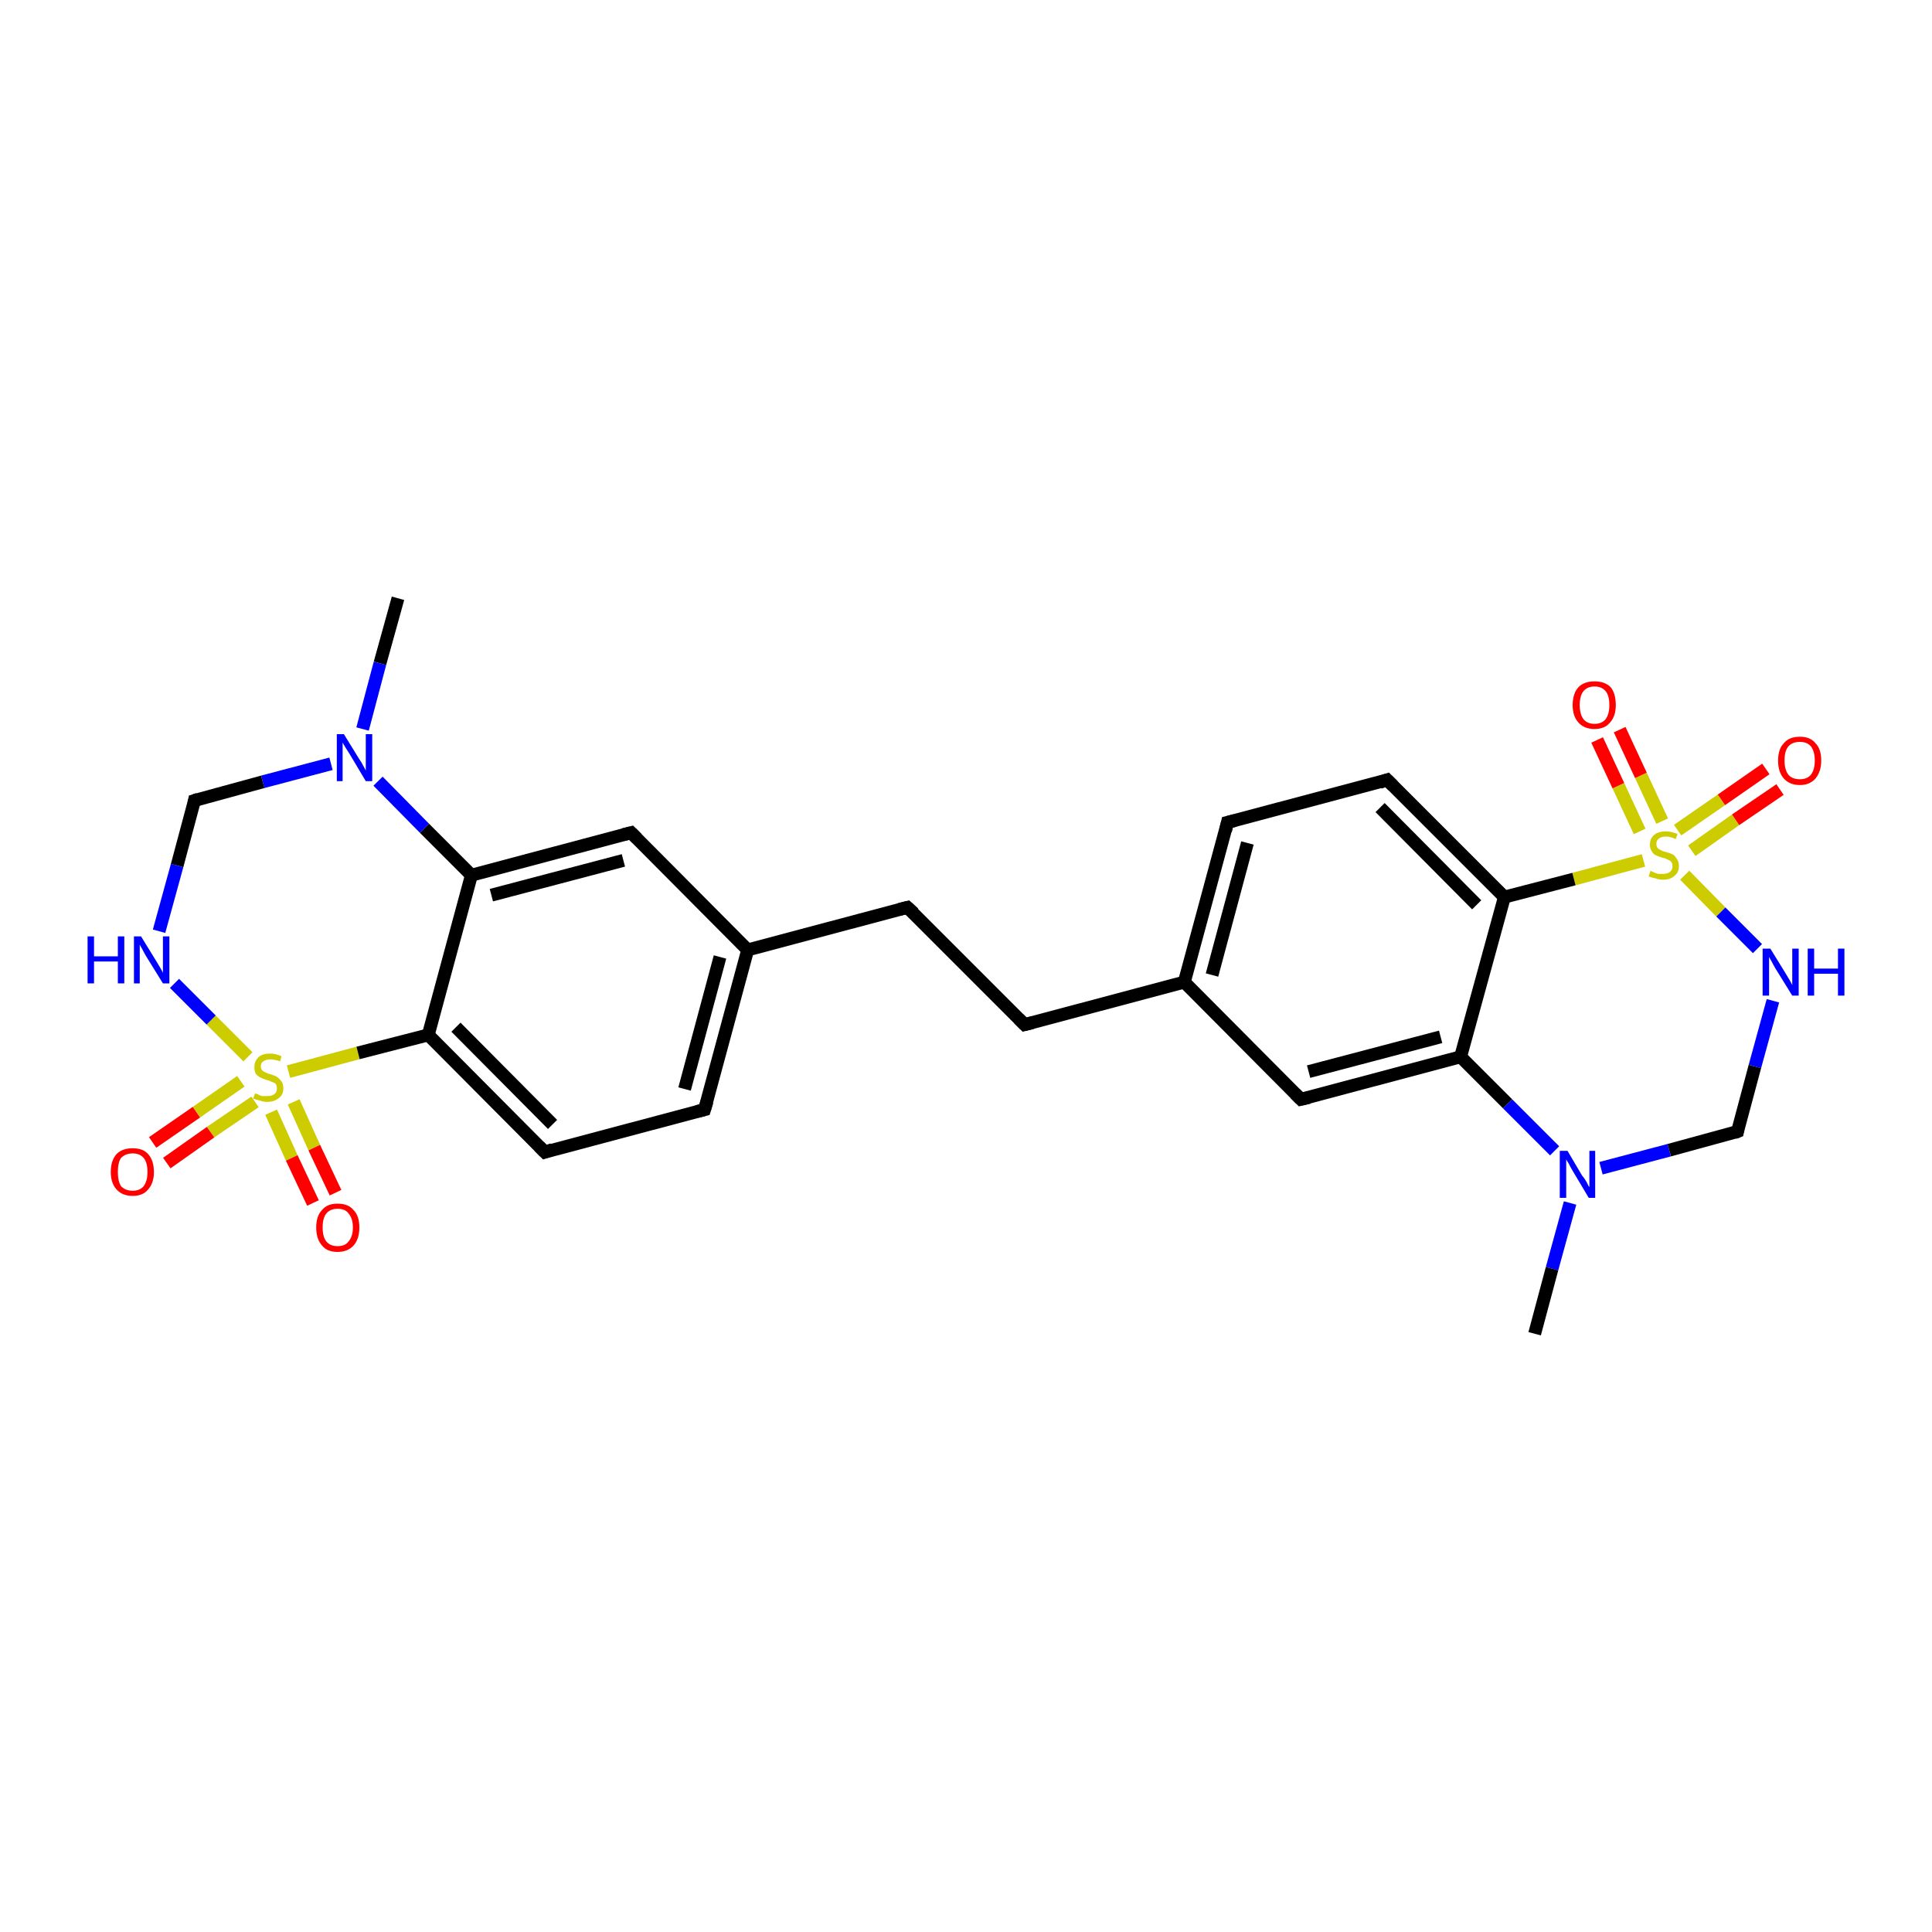 <?xml version='1.0' encoding='iso-8859-1'?>
<svg version='1.1' baseProfile='full'
              xmlns='http://www.w3.org/2000/svg'
                      xmlns:rdkit='http://www.rdkit.org/xml'
                      xmlns:xlink='http://www.w3.org/1999/xlink'
                  xml:space='preserve'
width='300px' height='300px' viewBox='0 0 300 300'>
<!-- END OF HEADER -->
<rect style='opacity:1.0;fill:#FFFFFF;stroke:none' width='300.0' height='300.0' x='0.0' y='0.0'> </rect>
<path class='bond-0 atom-0 atom-1' d='M 61.8,92.9 L 59.0,103.0' style='fill:none;fill-rule:evenodd;stroke:#000000;stroke-width:2.0px;stroke-linecap:butt;stroke-linejoin:miter;stroke-opacity:1' />
<path class='bond-0 atom-0 atom-1' d='M 59.0,103.0 L 56.3,113.2' style='fill:none;fill-rule:evenodd;stroke:#0000FF;stroke-width:2.0px;stroke-linecap:butt;stroke-linejoin:miter;stroke-opacity:1' />
<path class='bond-1 atom-1 atom-2' d='M 51.4,118.6 L 40.8,121.4' style='fill:none;fill-rule:evenodd;stroke:#0000FF;stroke-width:2.0px;stroke-linecap:butt;stroke-linejoin:miter;stroke-opacity:1' />
<path class='bond-1 atom-1 atom-2' d='M 40.8,121.4 L 30.2,124.3' style='fill:none;fill-rule:evenodd;stroke:#000000;stroke-width:2.0px;stroke-linecap:butt;stroke-linejoin:miter;stroke-opacity:1' />
<path class='bond-2 atom-2 atom-3' d='M 30.2,124.3 L 27.5,134.4' style='fill:none;fill-rule:evenodd;stroke:#000000;stroke-width:2.0px;stroke-linecap:butt;stroke-linejoin:miter;stroke-opacity:1' />
<path class='bond-2 atom-2 atom-3' d='M 27.5,134.4 L 24.7,144.6' style='fill:none;fill-rule:evenodd;stroke:#0000FF;stroke-width:2.0px;stroke-linecap:butt;stroke-linejoin:miter;stroke-opacity:1' />
<path class='bond-3 atom-3 atom-4' d='M 27.1,152.7 L 32.8,158.4' style='fill:none;fill-rule:evenodd;stroke:#0000FF;stroke-width:2.0px;stroke-linecap:butt;stroke-linejoin:miter;stroke-opacity:1' />
<path class='bond-3 atom-3 atom-4' d='M 32.8,158.4 L 38.5,164.1' style='fill:none;fill-rule:evenodd;stroke:#CCCC00;stroke-width:2.0px;stroke-linecap:butt;stroke-linejoin:miter;stroke-opacity:1' />
<path class='bond-4 atom-4 atom-5' d='M 37.4,167.9 L 30.5,172.7' style='fill:none;fill-rule:evenodd;stroke:#CCCC00;stroke-width:2.0px;stroke-linecap:butt;stroke-linejoin:miter;stroke-opacity:1' />
<path class='bond-4 atom-4 atom-5' d='M 30.5,172.7 L 23.7,177.4' style='fill:none;fill-rule:evenodd;stroke:#FF0000;stroke-width:2.0px;stroke-linecap:butt;stroke-linejoin:miter;stroke-opacity:1' />
<path class='bond-4 atom-4 atom-5' d='M 39.6,171.1 L 32.7,175.8' style='fill:none;fill-rule:evenodd;stroke:#CCCC00;stroke-width:2.0px;stroke-linecap:butt;stroke-linejoin:miter;stroke-opacity:1' />
<path class='bond-4 atom-4 atom-5' d='M 32.7,175.8 L 25.9,180.6' style='fill:none;fill-rule:evenodd;stroke:#FF0000;stroke-width:2.0px;stroke-linecap:butt;stroke-linejoin:miter;stroke-opacity:1' />
<path class='bond-5 atom-4 atom-6' d='M 42.1,172.7 L 45.3,179.8' style='fill:none;fill-rule:evenodd;stroke:#CCCC00;stroke-width:2.0px;stroke-linecap:butt;stroke-linejoin:miter;stroke-opacity:1' />
<path class='bond-5 atom-4 atom-6' d='M 45.3,179.8 L 48.6,186.8' style='fill:none;fill-rule:evenodd;stroke:#FF0000;stroke-width:2.0px;stroke-linecap:butt;stroke-linejoin:miter;stroke-opacity:1' />
<path class='bond-5 atom-4 atom-6' d='M 45.6,171.1 L 48.8,178.2' style='fill:none;fill-rule:evenodd;stroke:#CCCC00;stroke-width:2.0px;stroke-linecap:butt;stroke-linejoin:miter;stroke-opacity:1' />
<path class='bond-5 atom-4 atom-6' d='M 48.8,178.2 L 52.1,185.2' style='fill:none;fill-rule:evenodd;stroke:#FF0000;stroke-width:2.0px;stroke-linecap:butt;stroke-linejoin:miter;stroke-opacity:1' />
<path class='bond-6 atom-4 atom-7' d='M 44.8,166.4 L 55.6,163.5' style='fill:none;fill-rule:evenodd;stroke:#CCCC00;stroke-width:2.0px;stroke-linecap:butt;stroke-linejoin:miter;stroke-opacity:1' />
<path class='bond-6 atom-4 atom-7' d='M 55.6,163.5 L 66.5,160.7' style='fill:none;fill-rule:evenodd;stroke:#000000;stroke-width:2.0px;stroke-linecap:butt;stroke-linejoin:miter;stroke-opacity:1' />
<path class='bond-7 atom-7 atom-8' d='M 66.5,160.7 L 84.6,178.9' style='fill:none;fill-rule:evenodd;stroke:#000000;stroke-width:2.0px;stroke-linecap:butt;stroke-linejoin:miter;stroke-opacity:1' />
<path class='bond-7 atom-7 atom-8' d='M 70.8,159.5 L 85.8,174.6' style='fill:none;fill-rule:evenodd;stroke:#000000;stroke-width:2.0px;stroke-linecap:butt;stroke-linejoin:miter;stroke-opacity:1' />
<path class='bond-8 atom-8 atom-9' d='M 84.6,178.9 L 109.4,172.3' style='fill:none;fill-rule:evenodd;stroke:#000000;stroke-width:2.0px;stroke-linecap:butt;stroke-linejoin:miter;stroke-opacity:1' />
<path class='bond-9 atom-9 atom-10' d='M 109.4,172.3 L 116.1,147.5' style='fill:none;fill-rule:evenodd;stroke:#000000;stroke-width:2.0px;stroke-linecap:butt;stroke-linejoin:miter;stroke-opacity:1' />
<path class='bond-9 atom-9 atom-10' d='M 106.3,169.1 L 111.8,148.6' style='fill:none;fill-rule:evenodd;stroke:#000000;stroke-width:2.0px;stroke-linecap:butt;stroke-linejoin:miter;stroke-opacity:1' />
<path class='bond-10 atom-10 atom-11' d='M 116.1,147.5 L 140.9,140.9' style='fill:none;fill-rule:evenodd;stroke:#000000;stroke-width:2.0px;stroke-linecap:butt;stroke-linejoin:miter;stroke-opacity:1' />
<path class='bond-11 atom-11 atom-12' d='M 140.9,140.9 L 159.1,159.1' style='fill:none;fill-rule:evenodd;stroke:#000000;stroke-width:2.0px;stroke-linecap:butt;stroke-linejoin:miter;stroke-opacity:1' />
<path class='bond-12 atom-12 atom-13' d='M 159.1,159.1 L 183.9,152.5' style='fill:none;fill-rule:evenodd;stroke:#000000;stroke-width:2.0px;stroke-linecap:butt;stroke-linejoin:miter;stroke-opacity:1' />
<path class='bond-13 atom-13 atom-14' d='M 183.9,152.5 L 190.6,127.7' style='fill:none;fill-rule:evenodd;stroke:#000000;stroke-width:2.0px;stroke-linecap:butt;stroke-linejoin:miter;stroke-opacity:1' />
<path class='bond-13 atom-13 atom-14' d='M 188.2,151.4 L 193.7,130.9' style='fill:none;fill-rule:evenodd;stroke:#000000;stroke-width:2.0px;stroke-linecap:butt;stroke-linejoin:miter;stroke-opacity:1' />
<path class='bond-14 atom-14 atom-15' d='M 190.6,127.7 L 215.4,121.1' style='fill:none;fill-rule:evenodd;stroke:#000000;stroke-width:2.0px;stroke-linecap:butt;stroke-linejoin:miter;stroke-opacity:1' />
<path class='bond-15 atom-15 atom-16' d='M 215.4,121.1 L 233.6,139.3' style='fill:none;fill-rule:evenodd;stroke:#000000;stroke-width:2.0px;stroke-linecap:butt;stroke-linejoin:miter;stroke-opacity:1' />
<path class='bond-15 atom-15 atom-16' d='M 214.3,125.4 L 229.3,140.5' style='fill:none;fill-rule:evenodd;stroke:#000000;stroke-width:2.0px;stroke-linecap:butt;stroke-linejoin:miter;stroke-opacity:1' />
<path class='bond-16 atom-16 atom-17' d='M 233.6,139.3 L 226.8,164.1' style='fill:none;fill-rule:evenodd;stroke:#000000;stroke-width:2.0px;stroke-linecap:butt;stroke-linejoin:miter;stroke-opacity:1' />
<path class='bond-17 atom-17 atom-18' d='M 226.8,164.1 L 202.0,170.7' style='fill:none;fill-rule:evenodd;stroke:#000000;stroke-width:2.0px;stroke-linecap:butt;stroke-linejoin:miter;stroke-opacity:1' />
<path class='bond-17 atom-17 atom-18' d='M 223.7,161.0 L 203.2,166.4' style='fill:none;fill-rule:evenodd;stroke:#000000;stroke-width:2.0px;stroke-linecap:butt;stroke-linejoin:miter;stroke-opacity:1' />
<path class='bond-18 atom-17 atom-19' d='M 226.8,164.1 L 234.1,171.4' style='fill:none;fill-rule:evenodd;stroke:#000000;stroke-width:2.0px;stroke-linecap:butt;stroke-linejoin:miter;stroke-opacity:1' />
<path class='bond-18 atom-17 atom-19' d='M 234.1,171.4 L 241.4,178.7' style='fill:none;fill-rule:evenodd;stroke:#0000FF;stroke-width:2.0px;stroke-linecap:butt;stroke-linejoin:miter;stroke-opacity:1' />
<path class='bond-19 atom-19 atom-20' d='M 243.8,186.8 L 241.0,197.0' style='fill:none;fill-rule:evenodd;stroke:#0000FF;stroke-width:2.0px;stroke-linecap:butt;stroke-linejoin:miter;stroke-opacity:1' />
<path class='bond-19 atom-19 atom-20' d='M 241.0,197.0 L 238.3,207.1' style='fill:none;fill-rule:evenodd;stroke:#000000;stroke-width:2.0px;stroke-linecap:butt;stroke-linejoin:miter;stroke-opacity:1' />
<path class='bond-20 atom-19 atom-21' d='M 248.6,181.4 L 259.2,178.6' style='fill:none;fill-rule:evenodd;stroke:#0000FF;stroke-width:2.0px;stroke-linecap:butt;stroke-linejoin:miter;stroke-opacity:1' />
<path class='bond-20 atom-19 atom-21' d='M 259.2,178.6 L 269.8,175.7' style='fill:none;fill-rule:evenodd;stroke:#000000;stroke-width:2.0px;stroke-linecap:butt;stroke-linejoin:miter;stroke-opacity:1' />
<path class='bond-21 atom-21 atom-22' d='M 269.8,175.7 L 272.5,165.6' style='fill:none;fill-rule:evenodd;stroke:#000000;stroke-width:2.0px;stroke-linecap:butt;stroke-linejoin:miter;stroke-opacity:1' />
<path class='bond-21 atom-21 atom-22' d='M 272.5,165.6 L 275.3,155.4' style='fill:none;fill-rule:evenodd;stroke:#0000FF;stroke-width:2.0px;stroke-linecap:butt;stroke-linejoin:miter;stroke-opacity:1' />
<path class='bond-22 atom-22 atom-23' d='M 272.9,147.3 L 267.2,141.6' style='fill:none;fill-rule:evenodd;stroke:#0000FF;stroke-width:2.0px;stroke-linecap:butt;stroke-linejoin:miter;stroke-opacity:1' />
<path class='bond-22 atom-22 atom-23' d='M 267.2,141.6 L 261.6,135.9' style='fill:none;fill-rule:evenodd;stroke:#CCCC00;stroke-width:2.0px;stroke-linecap:butt;stroke-linejoin:miter;stroke-opacity:1' />
<path class='bond-23 atom-23 atom-24' d='M 258.1,127.5 L 254.8,120.4' style='fill:none;fill-rule:evenodd;stroke:#CCCC00;stroke-width:2.0px;stroke-linecap:butt;stroke-linejoin:miter;stroke-opacity:1' />
<path class='bond-23 atom-23 atom-24' d='M 254.8,120.4 L 251.5,113.3' style='fill:none;fill-rule:evenodd;stroke:#FF0000;stroke-width:2.0px;stroke-linecap:butt;stroke-linejoin:miter;stroke-opacity:1' />
<path class='bond-23 atom-23 atom-24' d='M 254.6,129.1 L 251.3,122.0' style='fill:none;fill-rule:evenodd;stroke:#CCCC00;stroke-width:2.0px;stroke-linecap:butt;stroke-linejoin:miter;stroke-opacity:1' />
<path class='bond-23 atom-23 atom-24' d='M 251.3,122.0 L 248.0,114.9' style='fill:none;fill-rule:evenodd;stroke:#FF0000;stroke-width:2.0px;stroke-linecap:butt;stroke-linejoin:miter;stroke-opacity:1' />
<path class='bond-24 atom-23 atom-25' d='M 262.7,132.1 L 269.5,127.3' style='fill:none;fill-rule:evenodd;stroke:#CCCC00;stroke-width:2.0px;stroke-linecap:butt;stroke-linejoin:miter;stroke-opacity:1' />
<path class='bond-24 atom-23 atom-25' d='M 269.5,127.3 L 276.4,122.6' style='fill:none;fill-rule:evenodd;stroke:#FF0000;stroke-width:2.0px;stroke-linecap:butt;stroke-linejoin:miter;stroke-opacity:1' />
<path class='bond-24 atom-23 atom-25' d='M 260.5,128.9 L 267.3,124.2' style='fill:none;fill-rule:evenodd;stroke:#CCCC00;stroke-width:2.0px;stroke-linecap:butt;stroke-linejoin:miter;stroke-opacity:1' />
<path class='bond-24 atom-23 atom-25' d='M 267.3,124.2 L 274.2,119.4' style='fill:none;fill-rule:evenodd;stroke:#FF0000;stroke-width:2.0px;stroke-linecap:butt;stroke-linejoin:miter;stroke-opacity:1' />
<path class='bond-25 atom-10 atom-26' d='M 116.1,147.5 L 98.0,129.3' style='fill:none;fill-rule:evenodd;stroke:#000000;stroke-width:2.0px;stroke-linecap:butt;stroke-linejoin:miter;stroke-opacity:1' />
<path class='bond-26 atom-26 atom-27' d='M 98.0,129.3 L 73.2,135.9' style='fill:none;fill-rule:evenodd;stroke:#000000;stroke-width:2.0px;stroke-linecap:butt;stroke-linejoin:miter;stroke-opacity:1' />
<path class='bond-26 atom-26 atom-27' d='M 96.8,133.6 L 76.3,139.0' style='fill:none;fill-rule:evenodd;stroke:#000000;stroke-width:2.0px;stroke-linecap:butt;stroke-linejoin:miter;stroke-opacity:1' />
<path class='bond-27 atom-27 atom-1' d='M 73.2,135.9 L 65.9,128.6' style='fill:none;fill-rule:evenodd;stroke:#000000;stroke-width:2.0px;stroke-linecap:butt;stroke-linejoin:miter;stroke-opacity:1' />
<path class='bond-27 atom-27 atom-1' d='M 65.9,128.6 L 58.7,121.3' style='fill:none;fill-rule:evenodd;stroke:#0000FF;stroke-width:2.0px;stroke-linecap:butt;stroke-linejoin:miter;stroke-opacity:1' />
<path class='bond-28 atom-27 atom-7' d='M 73.2,135.9 L 66.5,160.7' style='fill:none;fill-rule:evenodd;stroke:#000000;stroke-width:2.0px;stroke-linecap:butt;stroke-linejoin:miter;stroke-opacity:1' />
<path class='bond-29 atom-18 atom-13' d='M 202.0,170.7 L 183.9,152.5' style='fill:none;fill-rule:evenodd;stroke:#000000;stroke-width:2.0px;stroke-linecap:butt;stroke-linejoin:miter;stroke-opacity:1' />
<path class='bond-30 atom-23 atom-16' d='M 255.2,133.6 L 244.4,136.5' style='fill:none;fill-rule:evenodd;stroke:#CCCC00;stroke-width:2.0px;stroke-linecap:butt;stroke-linejoin:miter;stroke-opacity:1' />
<path class='bond-30 atom-23 atom-16' d='M 244.4,136.5 L 233.6,139.3' style='fill:none;fill-rule:evenodd;stroke:#000000;stroke-width:2.0px;stroke-linecap:butt;stroke-linejoin:miter;stroke-opacity:1' />
<path d='M 30.8,124.1 L 30.2,124.3 L 30.1,124.8' style='fill:none;stroke:#000000;stroke-width:2.0px;stroke-linecap:butt;stroke-linejoin:miter;stroke-opacity:1;' />
<path d='M 83.7,178.0 L 84.6,178.9 L 85.8,178.5' style='fill:none;stroke:#000000;stroke-width:2.0px;stroke-linecap:butt;stroke-linejoin:miter;stroke-opacity:1;' />
<path d='M 108.2,172.6 L 109.4,172.3 L 109.8,171.0' style='fill:none;stroke:#000000;stroke-width:2.0px;stroke-linecap:butt;stroke-linejoin:miter;stroke-opacity:1;' />
<path d='M 139.7,141.2 L 140.9,140.9 L 141.9,141.8' style='fill:none;stroke:#000000;stroke-width:2.0px;stroke-linecap:butt;stroke-linejoin:miter;stroke-opacity:1;' />
<path d='M 158.2,158.2 L 159.1,159.1 L 160.3,158.8' style='fill:none;stroke:#000000;stroke-width:2.0px;stroke-linecap:butt;stroke-linejoin:miter;stroke-opacity:1;' />
<path d='M 190.3,129.0 L 190.6,127.7 L 191.8,127.4' style='fill:none;stroke:#000000;stroke-width:2.0px;stroke-linecap:butt;stroke-linejoin:miter;stroke-opacity:1;' />
<path d='M 214.2,121.5 L 215.4,121.1 L 216.3,122.0' style='fill:none;stroke:#000000;stroke-width:2.0px;stroke-linecap:butt;stroke-linejoin:miter;stroke-opacity:1;' />
<path d='M 203.3,170.4 L 202.0,170.7 L 201.1,169.8' style='fill:none;stroke:#000000;stroke-width:2.0px;stroke-linecap:butt;stroke-linejoin:miter;stroke-opacity:1;' />
<path d='M 269.3,175.9 L 269.8,175.7 L 269.9,175.2' style='fill:none;stroke:#000000;stroke-width:2.0px;stroke-linecap:butt;stroke-linejoin:miter;stroke-opacity:1;' />
<path d='M 98.9,130.2 L 98.0,129.3 L 96.8,129.6' style='fill:none;stroke:#000000;stroke-width:2.0px;stroke-linecap:butt;stroke-linejoin:miter;stroke-opacity:1;' />
<path class='atom-1' d='M 53.4 114.0
L 55.8 117.9
Q 56.1 118.3, 56.4 118.9
Q 56.8 119.6, 56.8 119.7
L 56.8 114.0
L 57.8 114.0
L 57.8 121.3
L 56.8 121.3
L 54.3 117.1
Q 54.0 116.6, 53.6 116.0
Q 53.3 115.5, 53.2 115.3
L 53.2 121.3
L 52.3 121.3
L 52.3 114.0
L 53.4 114.0
' fill='#0000FF'/>
<path class='atom-3' d='M 13.6 145.4
L 14.6 145.4
L 14.6 148.5
L 18.3 148.5
L 18.3 145.4
L 19.3 145.4
L 19.3 152.7
L 18.3 152.7
L 18.3 149.3
L 14.6 149.3
L 14.6 152.7
L 13.6 152.7
L 13.6 145.4
' fill='#0000FF'/>
<path class='atom-3' d='M 21.9 145.4
L 24.3 149.3
Q 24.5 149.6, 24.9 150.3
Q 25.3 151.0, 25.3 151.1
L 25.3 145.4
L 26.3 145.4
L 26.3 152.7
L 25.3 152.7
L 22.7 148.5
Q 22.4 148.0, 22.1 147.4
Q 21.8 146.9, 21.7 146.7
L 21.7 152.7
L 20.8 152.7
L 20.8 145.4
L 21.9 145.4
' fill='#0000FF'/>
<path class='atom-4' d='M 39.6 169.8
Q 39.7 169.8, 40.0 169.9
Q 40.3 170.1, 40.7 170.2
Q 41.1 170.2, 41.5 170.2
Q 42.2 170.2, 42.6 169.9
Q 43.0 169.6, 43.0 169.0
Q 43.0 168.6, 42.8 168.3
Q 42.6 168.1, 42.2 168.0
Q 41.9 167.8, 41.4 167.7
Q 40.8 167.5, 40.4 167.3
Q 40.0 167.1, 39.7 166.7
Q 39.5 166.3, 39.5 165.7
Q 39.5 164.8, 40.1 164.2
Q 40.7 163.6, 41.9 163.6
Q 42.8 163.6, 43.7 164.0
L 43.5 164.8
Q 42.6 164.5, 42.0 164.5
Q 41.3 164.5, 40.9 164.8
Q 40.5 165.0, 40.5 165.6
Q 40.5 165.9, 40.7 166.2
Q 40.9 166.4, 41.2 166.5
Q 41.5 166.7, 42.0 166.8
Q 42.6 167.0, 43.0 167.2
Q 43.4 167.5, 43.7 167.9
Q 44.0 168.3, 44.0 169.0
Q 44.0 170.0, 43.3 170.5
Q 42.6 171.1, 41.5 171.1
Q 40.9 171.1, 40.4 170.9
Q 39.9 170.8, 39.3 170.6
L 39.6 169.8
' fill='#CCCC00'/>
<path class='atom-5' d='M 17.2 182.0
Q 17.2 180.2, 18.1 179.2
Q 19.0 178.3, 20.6 178.3
Q 22.2 178.3, 23.0 179.2
Q 23.9 180.2, 23.9 182.0
Q 23.9 183.7, 23.0 184.7
Q 22.2 185.7, 20.6 185.7
Q 19.0 185.7, 18.1 184.7
Q 17.2 183.7, 17.2 182.0
M 20.6 184.9
Q 21.7 184.9, 22.3 184.2
Q 22.9 183.4, 22.9 182.0
Q 22.9 180.5, 22.3 179.8
Q 21.7 179.1, 20.6 179.1
Q 19.5 179.1, 18.8 179.8
Q 18.3 180.5, 18.3 182.0
Q 18.3 183.4, 18.8 184.2
Q 19.5 184.9, 20.6 184.9
' fill='#FF0000'/>
<path class='atom-6' d='M 49.1 190.6
Q 49.1 188.8, 50.0 187.9
Q 50.8 186.9, 52.4 186.9
Q 54.1 186.9, 54.9 187.9
Q 55.8 188.8, 55.8 190.6
Q 55.8 192.4, 54.9 193.4
Q 54.0 194.4, 52.4 194.4
Q 50.8 194.4, 50.0 193.4
Q 49.1 192.4, 49.1 190.6
M 52.4 193.5
Q 53.6 193.5, 54.1 192.8
Q 54.8 192.0, 54.8 190.6
Q 54.8 189.2, 54.1 188.4
Q 53.6 187.7, 52.4 187.7
Q 51.3 187.7, 50.7 188.4
Q 50.1 189.1, 50.1 190.6
Q 50.1 192.1, 50.7 192.8
Q 51.3 193.5, 52.4 193.5
' fill='#FF0000'/>
<path class='atom-19' d='M 243.4 178.7
L 245.7 182.6
Q 246.0 182.9, 246.4 183.6
Q 246.7 184.3, 246.8 184.3
L 246.8 178.7
L 247.7 178.7
L 247.7 186.0
L 246.7 186.0
L 244.2 181.8
Q 243.9 181.3, 243.6 180.7
Q 243.2 180.1, 243.2 180.0
L 243.2 186.0
L 242.2 186.0
L 242.2 178.7
L 243.4 178.7
' fill='#0000FF'/>
<path class='atom-22' d='M 274.9 147.3
L 277.3 151.2
Q 277.5 151.5, 277.9 152.2
Q 278.3 152.9, 278.3 153.0
L 278.3 147.3
L 279.3 147.3
L 279.3 154.6
L 278.3 154.6
L 275.7 150.4
Q 275.4 149.9, 275.1 149.3
Q 274.8 148.8, 274.7 148.6
L 274.7 154.6
L 273.7 154.6
L 273.7 147.3
L 274.9 147.3
' fill='#0000FF'/>
<path class='atom-22' d='M 280.7 147.3
L 281.7 147.3
L 281.7 150.4
L 285.4 150.4
L 285.4 147.3
L 286.4 147.3
L 286.4 154.6
L 285.4 154.6
L 285.4 151.2
L 281.7 151.2
L 281.7 154.6
L 280.7 154.6
L 280.7 147.3
' fill='#0000FF'/>
<path class='atom-23' d='M 256.3 135.2
Q 256.4 135.3, 256.7 135.4
Q 257.1 135.6, 257.5 135.7
Q 257.8 135.7, 258.2 135.7
Q 258.9 135.7, 259.3 135.4
Q 259.7 135.1, 259.7 134.5
Q 259.7 134.1, 259.5 133.8
Q 259.3 133.6, 259.0 133.5
Q 258.7 133.3, 258.2 133.2
Q 257.5 133.0, 257.1 132.8
Q 256.7 132.6, 256.5 132.2
Q 256.2 131.8, 256.2 131.2
Q 256.2 130.2, 256.8 129.7
Q 257.4 129.1, 258.7 129.1
Q 259.5 129.1, 260.5 129.5
L 260.2 130.3
Q 259.4 129.9, 258.7 129.9
Q 258.0 129.9, 257.6 130.2
Q 257.2 130.5, 257.2 131.0
Q 257.2 131.4, 257.4 131.7
Q 257.6 131.9, 257.9 132.0
Q 258.2 132.2, 258.7 132.3
Q 259.4 132.5, 259.8 132.7
Q 260.1 132.9, 260.4 133.4
Q 260.7 133.8, 260.7 134.5
Q 260.7 135.5, 260.0 136.0
Q 259.4 136.6, 258.2 136.6
Q 257.6 136.6, 257.1 136.4
Q 256.6 136.3, 256.0 136.1
L 256.3 135.2
' fill='#CCCC00'/>
<path class='atom-24' d='M 244.2 109.5
Q 244.2 107.7, 245.1 106.7
Q 246.0 105.8, 247.6 105.8
Q 249.2 105.8, 250.1 106.7
Q 250.9 107.7, 250.9 109.5
Q 250.9 111.2, 250.0 112.2
Q 249.2 113.2, 247.6 113.2
Q 246.0 113.2, 245.1 112.2
Q 244.2 111.2, 244.2 109.5
M 247.6 112.4
Q 248.7 112.4, 249.3 111.7
Q 249.9 110.9, 249.9 109.5
Q 249.9 108.0, 249.3 107.3
Q 248.7 106.6, 247.6 106.6
Q 246.5 106.6, 245.9 107.3
Q 245.3 108.0, 245.3 109.5
Q 245.3 110.9, 245.9 111.7
Q 246.5 112.4, 247.6 112.4
' fill='#FF0000'/>
<path class='atom-25' d='M 276.1 118.1
Q 276.1 116.3, 277.0 115.4
Q 277.8 114.4, 279.5 114.4
Q 281.1 114.4, 281.9 115.4
Q 282.8 116.3, 282.8 118.1
Q 282.8 119.8, 281.9 120.9
Q 281.0 121.9, 279.5 121.9
Q 277.9 121.9, 277.0 120.9
Q 276.1 119.9, 276.1 118.1
M 279.5 121.0
Q 280.6 121.0, 281.2 120.3
Q 281.8 119.5, 281.8 118.1
Q 281.8 116.7, 281.2 115.9
Q 280.6 115.2, 279.5 115.2
Q 278.3 115.2, 277.7 115.9
Q 277.1 116.6, 277.1 118.1
Q 277.1 119.5, 277.7 120.3
Q 278.3 121.0, 279.5 121.0
' fill='#FF0000'/>
</svg>
